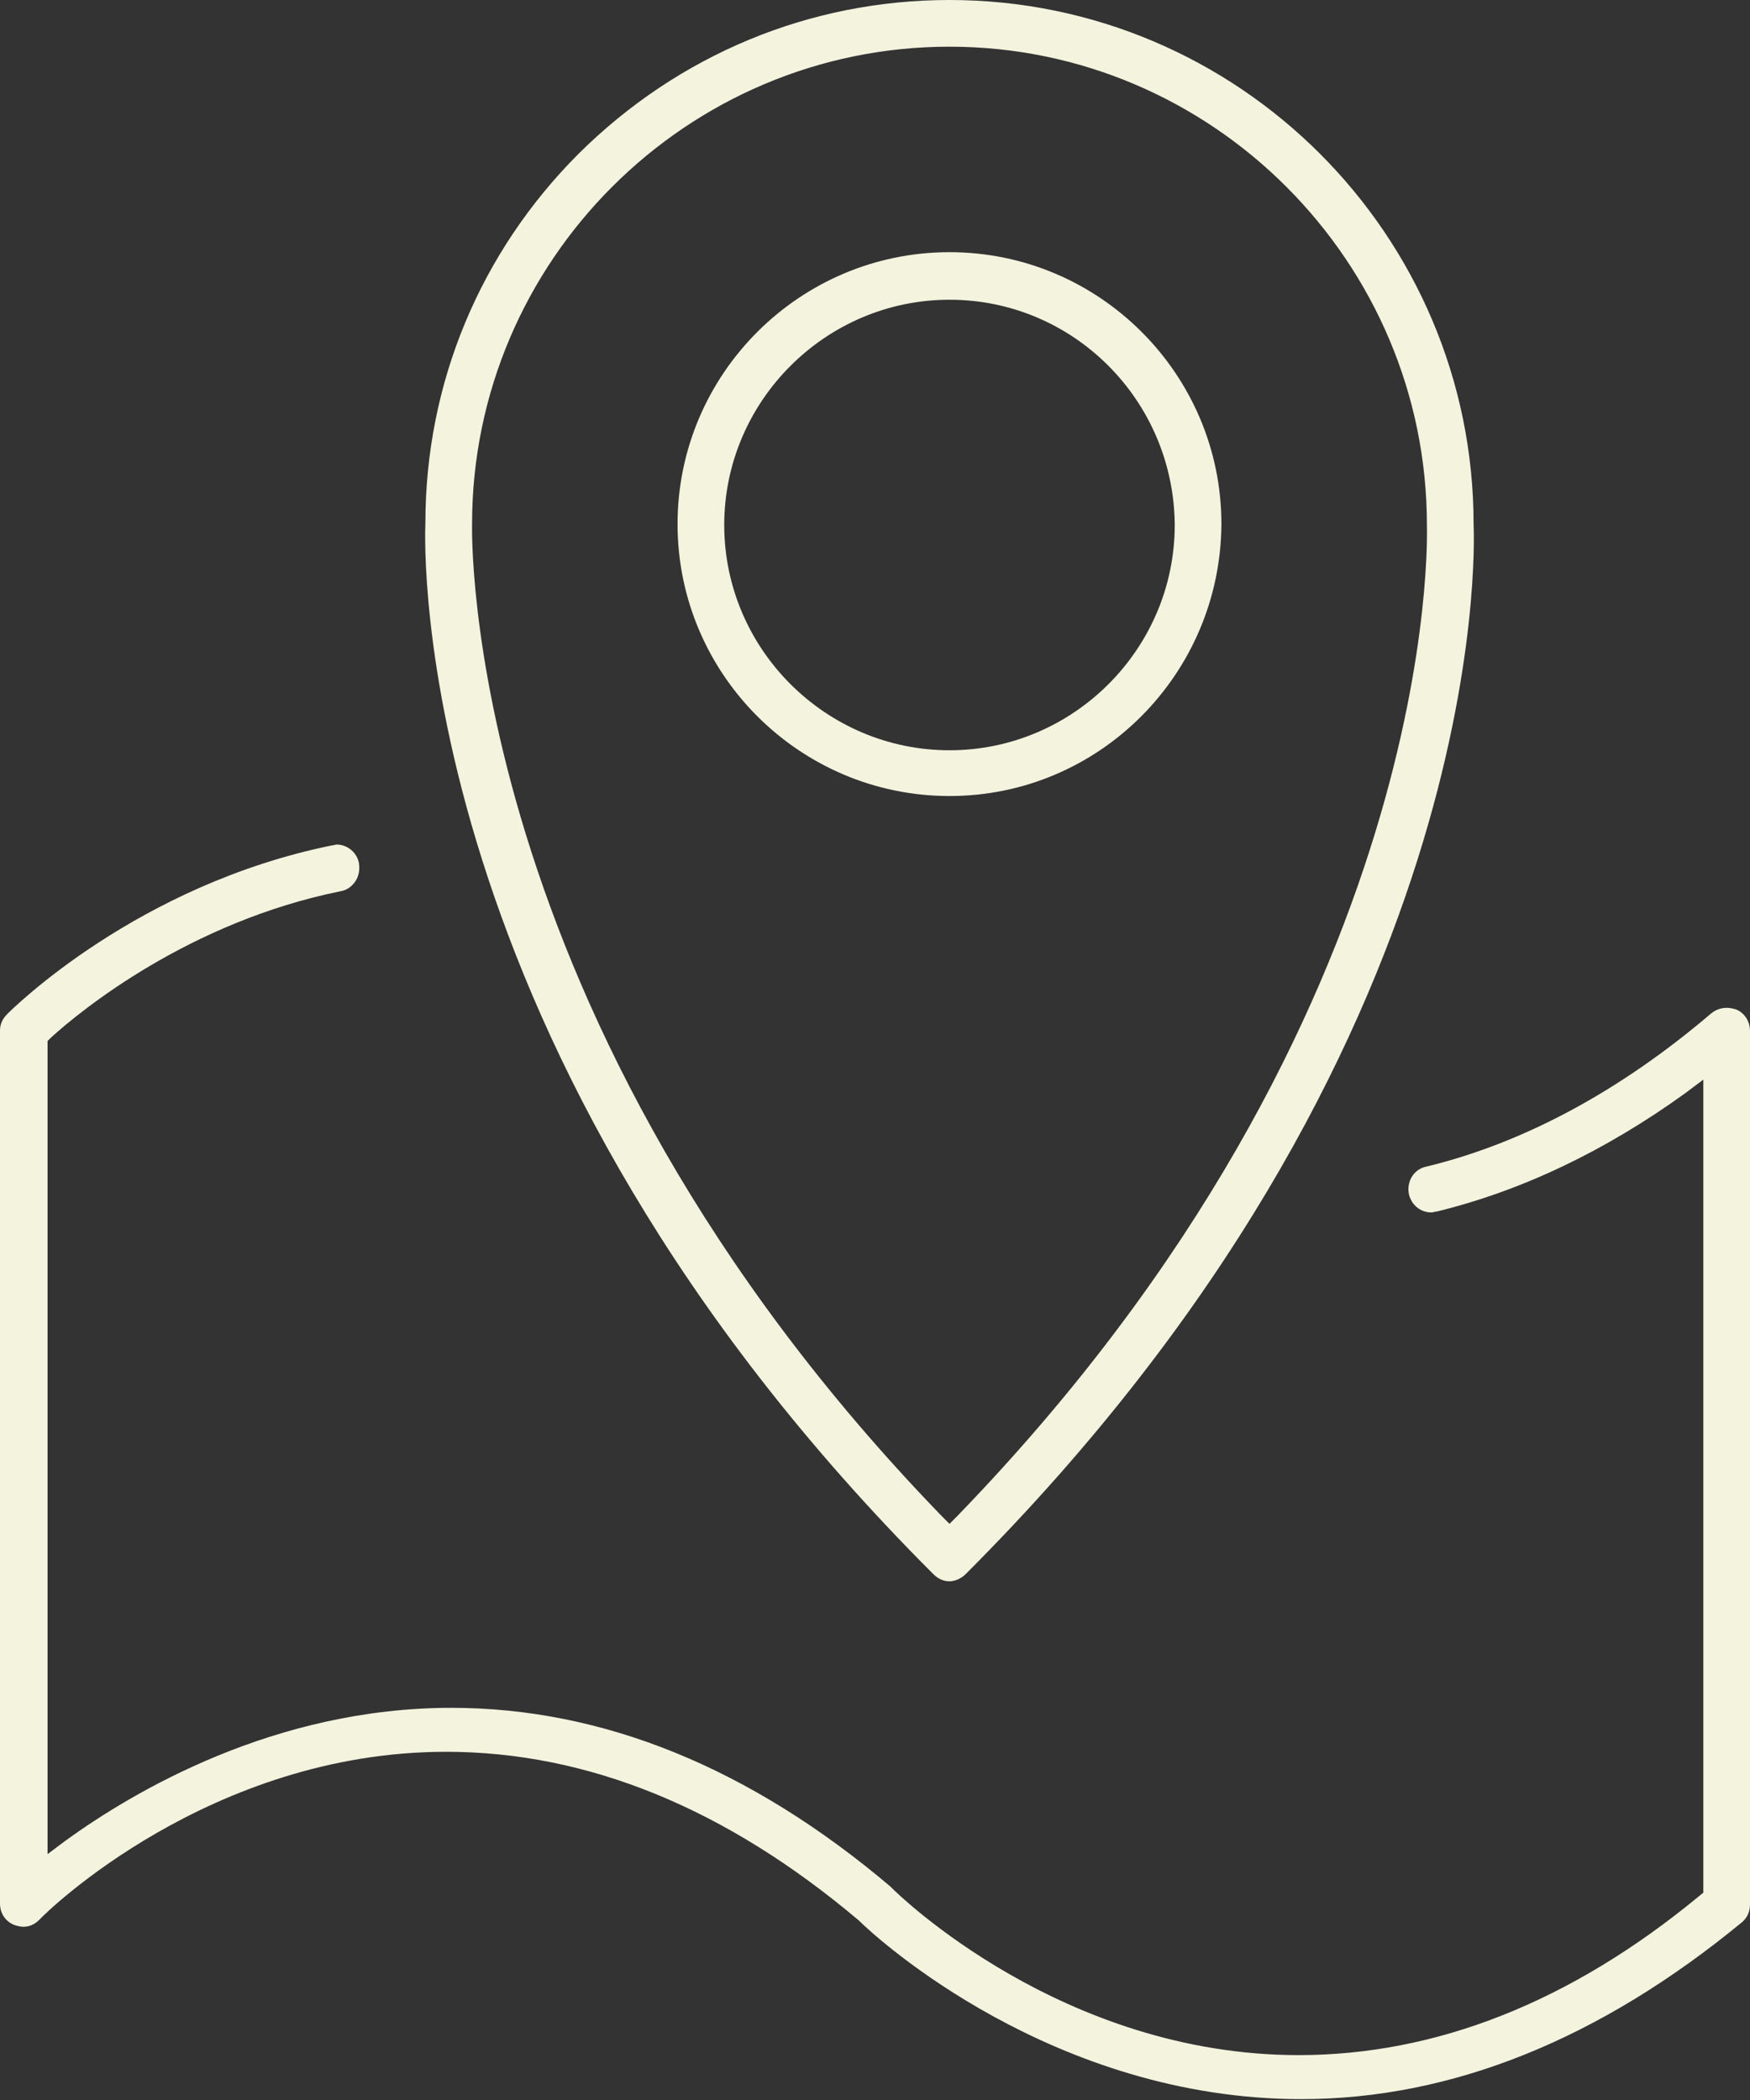 <svg width="40" height="48" viewBox="0 0 40 48" fill="none" xmlns="http://www.w3.org/2000/svg">
<rect x="0" y="0" width="40" height="48" fill="#333333" stroke="none"/>
<path d="M21.703 18.195C18.277 18.195 15.487 15.405 15.487 11.979C15.487 8.554 18.277 5.764 21.703 5.764C25.128 5.764 27.918 8.554 27.918 11.979C27.898 15.405 25.128 18.195 21.703 18.195ZM21.703 6.851C18.872 6.851 16.554 9.169 16.554 12C16.554 14.831 18.872 17.149 21.703 17.149C24.533 17.149 26.851 14.831 26.851 12C26.831 9.149 24.533 6.851 21.703 6.851Z" fill="#F4F3DE"/>
<path d="M21.703 36.144C21.559 36.144 21.436 36.082 21.333 35.98C9.333 23.98 9.703 12.451 9.723 11.959C9.723 8.759 10.974 5.764 13.231 3.508C15.508 1.251 18.503 0 21.703 0C28.308 0 33.682 5.374 33.682 11.979C33.703 12.472 34.113 23.939 22.072 35.98C21.969 36.082 21.826 36.144 21.703 36.144ZM21.703 1.067C15.692 1.067 10.79 5.969 10.79 11.979C10.79 12.082 10.502 23.262 21.518 34.646L21.703 34.831L21.887 34.646C33.026 23.139 32.615 12.103 32.615 12C32.615 5.99 27.713 1.067 21.703 1.067Z" fill="#F4F3DE"/>
<path d="M29.744 47.98C24.082 47.98 20.062 44.328 19.631 43.897C16.595 41.333 13.436 40.041 10.195 40.041C4.8 40.041 1.046 43.713 0.903 43.877C0.8 43.98 0.677 44.041 0.533 44.041C0.472 44.041 0.39 44.02 0.328 44C0.123 43.918 0 43.733 0 43.508V23.549C0 23.405 0.062 23.282 0.164 23.18C0.287 23.056 3.138 20.226 7.59 19.323C7.631 19.323 7.672 19.303 7.692 19.303C7.938 19.303 8.164 19.487 8.205 19.733C8.226 19.877 8.205 20.02 8.123 20.144C8.041 20.267 7.918 20.349 7.795 20.369C4.328 21.067 1.846 23.097 1.169 23.713L1.087 23.795V42.38L1.498 42.072C3.056 40.944 6.277 39.036 10.318 39.036C13.785 39.036 17.149 40.41 20.349 43.118C20.369 43.139 20.39 43.159 20.39 43.159C20.533 43.303 24.287 46.974 29.682 46.974C32.821 46.974 35.898 45.764 38.831 43.344L38.933 43.261V24.677L38.523 24.985C36.677 26.318 34.769 27.221 32.841 27.692C32.8 27.692 32.759 27.713 32.718 27.713C32.472 27.713 32.267 27.549 32.205 27.303C32.144 27.015 32.308 26.728 32.595 26.667C34.81 26.133 37.026 24.944 39.118 23.159C39.221 23.077 39.344 23.036 39.467 23.036C39.549 23.036 39.631 23.056 39.692 23.077C39.877 23.159 40 23.344 40 23.569V43.528C40 43.692 39.938 43.836 39.815 43.938C36.574 46.605 33.19 47.98 29.744 47.98Z" fill="#F4F3DE"/>
</svg>
